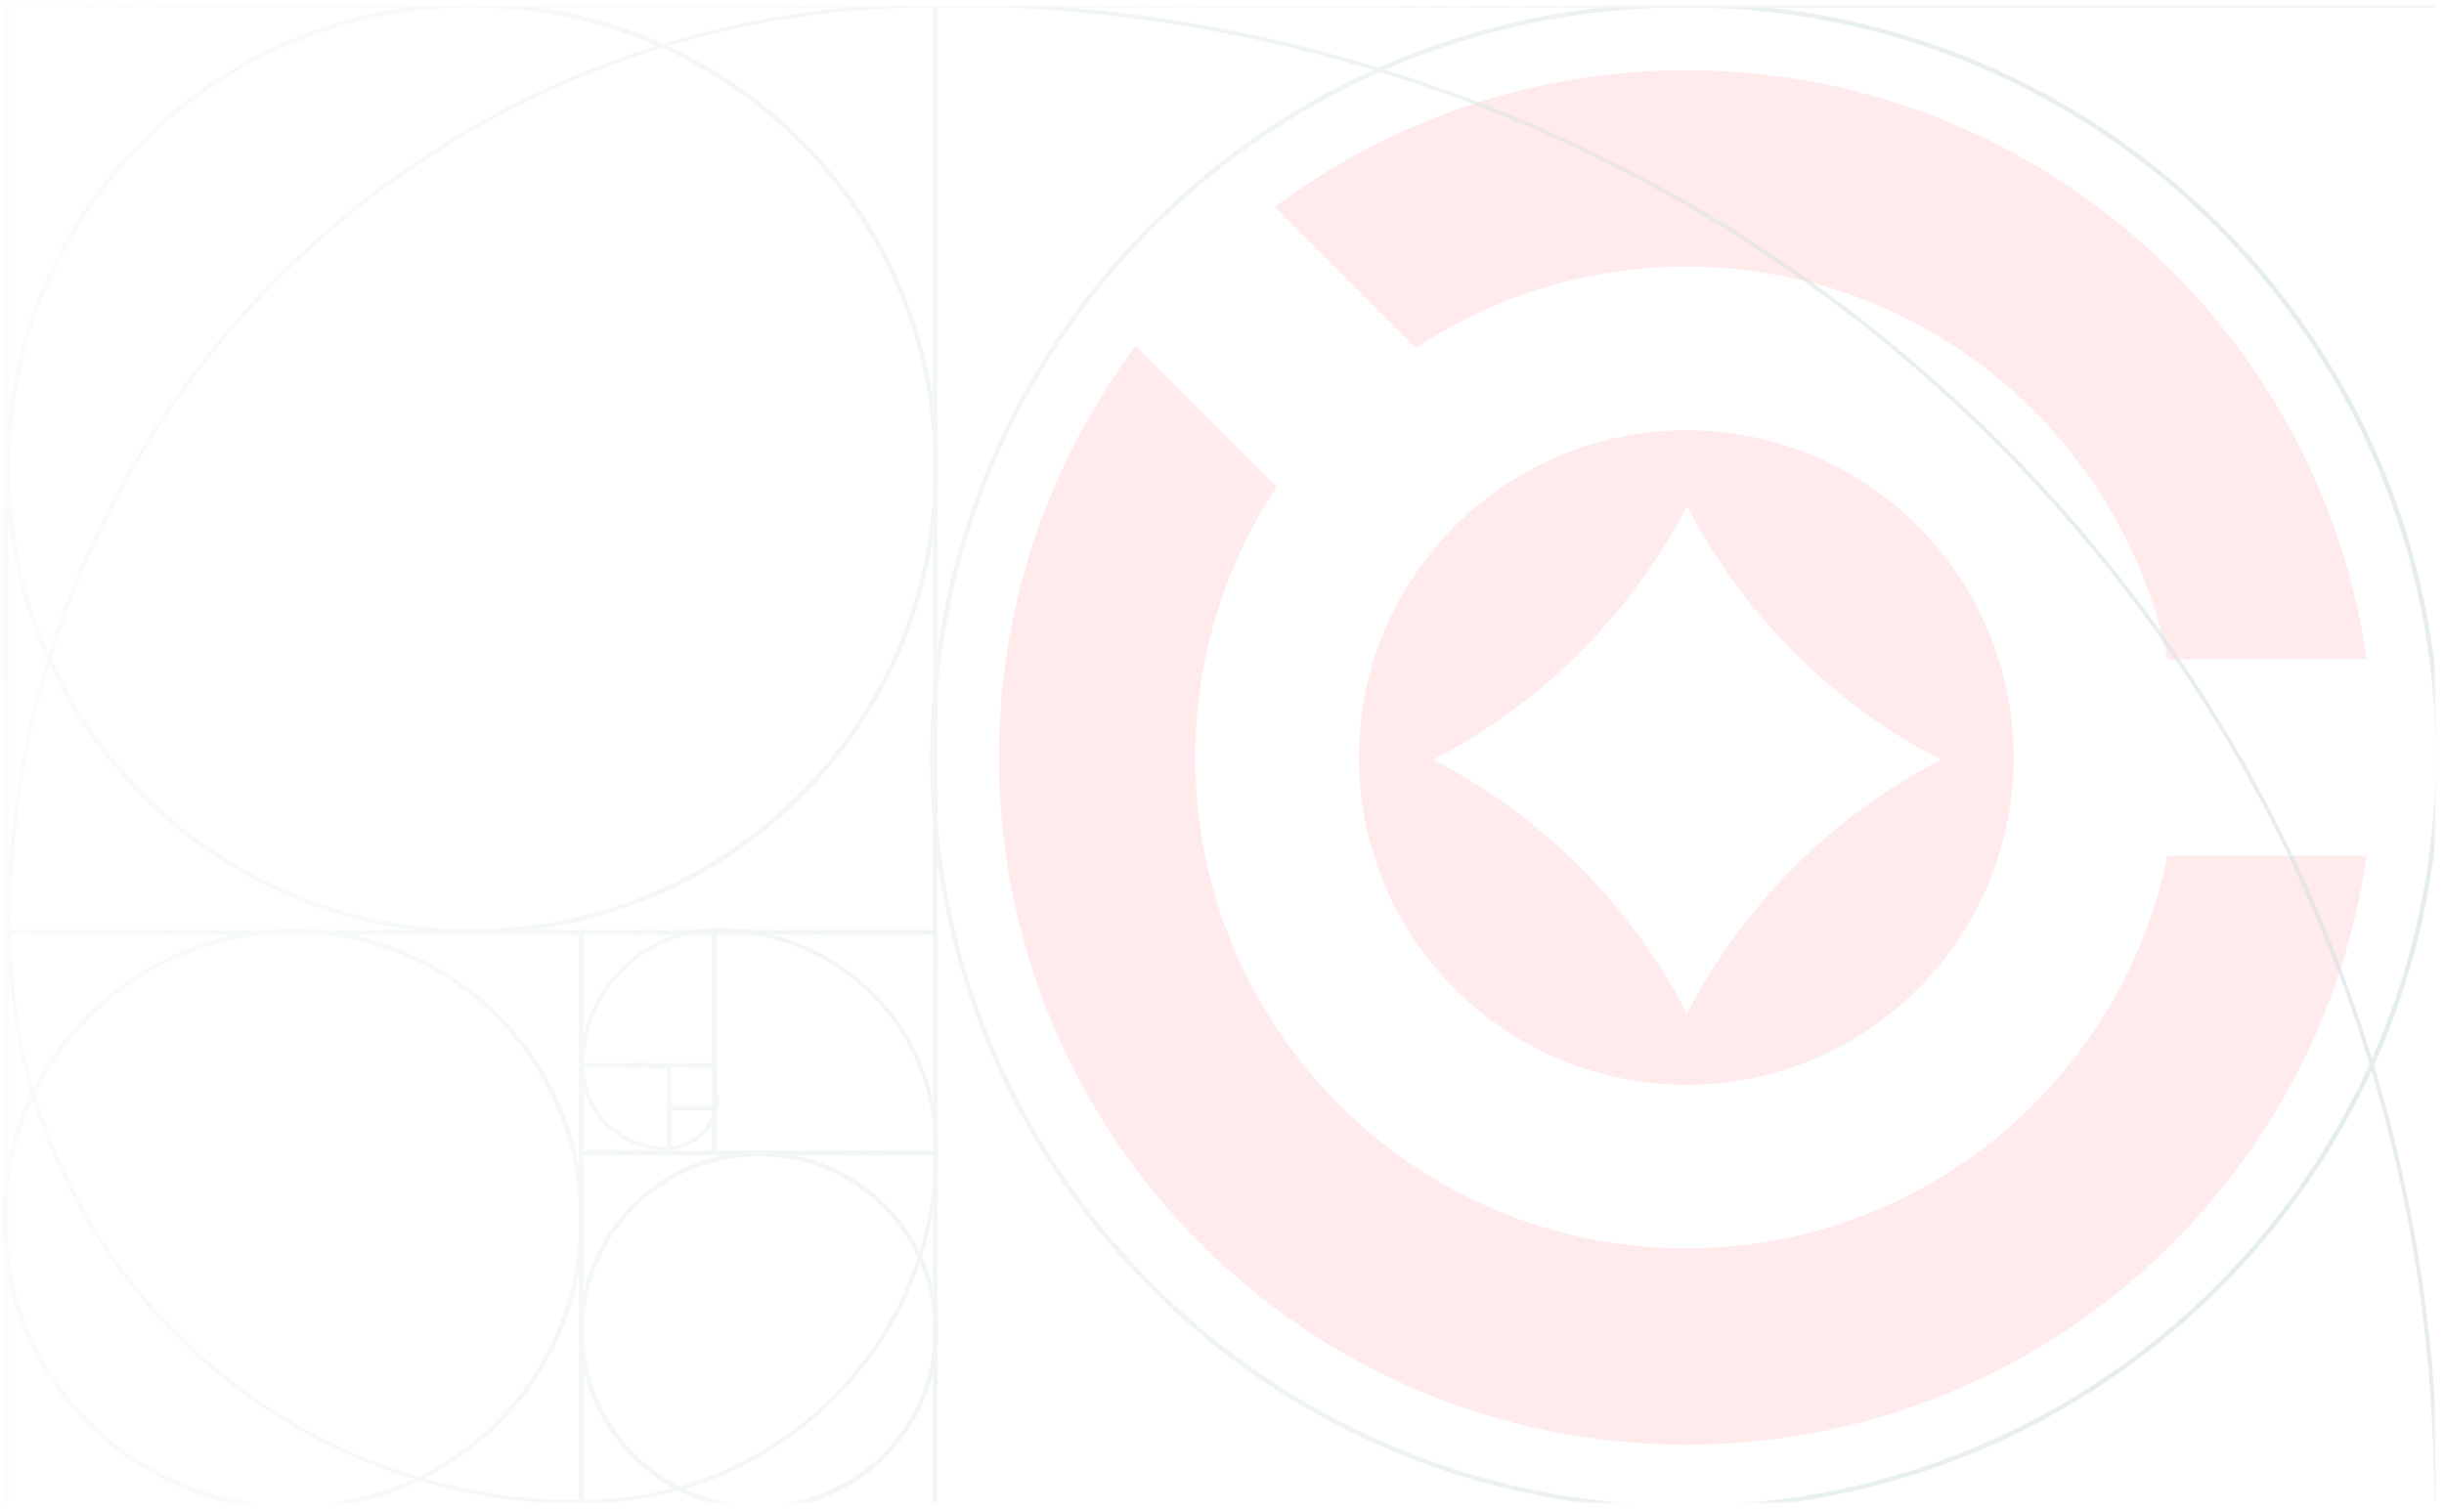 <svg width="800" height="495" viewBox="0 0 800 495" fill="none" xmlns="http://www.w3.org/2000/svg">
<g clip-path="url(#clip0)">
<g opacity="0.1">
<path d="M552 87.286C519.248 87.286 488.802 97.116 463.401 113.948L417.252 67.8C454.832 39.659 501.459 23 552 23C665.348 23 759.08 106.815 774.695 215.857H709.496C694.62 142.524 629.769 87.286 552 87.286Z" fill="#FF2639"/>
<path d="M371.8 113.253L417.905 159.401C401.072 184.802 391.242 215.249 391.242 248C391.242 336.774 463.183 408.715 551.957 408.715C629.726 408.715 694.577 353.476 709.452 280.143H774.695C759.08 389.185 665.348 473 552 473C427.735 473 327 372.266 327 248C327 197.459 343.659 150.832 371.8 113.253Z" fill="#FF2639"/>
<path d="M552.001 140.872C611.198 140.872 659.129 188.847 659.129 248.043C659.129 307.24 611.154 355.172 552.001 355.172C492.804 355.172 444.829 307.197 444.829 248.043C444.829 188.847 492.804 140.872 552.001 140.872ZM552.218 331.858C570.617 296.236 599.715 267.138 635.337 248.739C599.715 230.341 570.617 201.243 552.218 165.62C533.82 201.243 504.722 230.341 469.099 248.739C504.722 267.094 533.82 296.236 552.218 331.858Z" fill="#FF2639"/>
</g>
<mask id="mask0" mask-type="alpha" maskUnits="userSpaceOnUse" x="-199" y="2" width="996" height="490">
<rect x="-199" y="2" width="996" height="490" fill="url(#paint0_linear)"/>
</mask>
<g mask="url(#mask0)">
<g opacity="0.6">
<path d="M248.391 493.58C216.372 493.58 190.415 467.67 190.415 435.71C190.415 403.749 216.372 377.84 248.391 377.84C280.41 377.84 306.367 403.749 306.367 435.71C306.367 467.67 280.41 493.58 248.391 493.58Z" stroke="#D3E1E2" stroke-width="1.5" stroke-miterlimit="10"/>
<path d="M95.919 493.58C43.73 493.58 1.423 451.35 1.423 399.257C1.423 347.164 43.73 304.935 95.919 304.935C148.108 304.935 190.415 347.164 190.415 399.257C190.415 451.35 148.108 493.58 95.919 493.58Z" stroke="#D3E1E2" stroke-width="1.5" stroke-miterlimit="10"/>
<path d="M551.611 493.578C415.529 493.578 305.212 383.464 305.212 247.631C305.212 111.798 415.529 1.684 551.611 1.684C687.693 1.684 798.01 111.798 798.01 247.631C798.01 383.464 687.693 493.578 551.611 493.578Z" stroke="#D3E1E2" stroke-width="1.5" stroke-miterlimit="10"/>
<path d="M154.483 304.934C70.589 304.934 2.58 237.05 2.58 153.31C2.58 69.57 70.589 1.685 154.483 1.685C238.377 1.685 306.386 69.57 306.386 153.31C306.386 237.05 238.377 304.934 154.483 304.934Z" stroke="#D3E1E2" stroke-width="1.5" stroke-miterlimit="10"/>
<path d="M306.159 1.665H798.577V493.181H306.159V1.665Z" stroke="#D3E1E2" stroke-width="1.5" stroke-miterlimit="10" stroke-linecap="round" stroke-linejoin="round"/>
<path d="M1.992 1.667H306.159V305.275H1.992V1.667Z" stroke="#D3E1E2" stroke-width="1.5" stroke-miterlimit="10" stroke-linecap="round" stroke-linejoin="round"/>
<path d="M2.011 305.256H190.263V493.163H2.011V305.256Z" stroke="#D3E1E2" stroke-width="1.5" stroke-miterlimit="10" stroke-linecap="round" stroke-linejoin="round"/>
<path d="M190.301 377.518H306.177V493.182H190.301V377.518Z" stroke="#D3E1E2" stroke-width="1.5" stroke-miterlimit="10" stroke-linecap="round" stroke-linejoin="round"/>
<path d="M233.878 305.275H306.177V377.518H233.878V305.275Z" stroke="#D3E1E2" stroke-width="1.5" stroke-miterlimit="10" stroke-linecap="round" stroke-linejoin="round"/>
<path d="M190.263 305.275H233.878V348.81H190.263V305.275Z" stroke="#D3E1E2" stroke-width="1.5" stroke-miterlimit="10" stroke-linecap="round" stroke-linejoin="round"/>
<path d="M190.263 348.811H219.099V377.518H190.263V348.811Z" stroke="#D3E1E2" stroke-width="1.5" stroke-miterlimit="10" stroke-linecap="round" stroke-linejoin="round"/>
<path d="M219.099 362.767H233.878V377.518H219.099V362.767Z" stroke="#D3E1E2" stroke-width="1.5" stroke-miterlimit="10" stroke-linecap="round" stroke-linejoin="round"/>
<path d="M218.018 376.003C227.352 376.003 234.921 368.467 234.921 359.131" stroke="#D3E1E2" stroke-width="1.3" stroke-miterlimit="1" stroke-linecap="square"/>
<path d="M190.642 348.735C190.642 363.827 202.879 376.022 217.98 376.022" stroke="#D3E1E2" stroke-width="1.3" stroke-miterlimit="1" stroke-linecap="square"/>
<path d="M234.845 304.537C210.391 304.537 190.604 324.287 190.604 348.697" stroke="#D3E1E2" stroke-width="1.3" stroke-miterlimit="1" stroke-linecap="square"/>
<path d="M306.5 375.927C306.5 336.426 274.476 304.48 234.921 304.48" stroke="#D3E1E2" stroke-width="1.3" stroke-miterlimit="1" stroke-linecap="square"/>
<path d="M190.775 491.667C254.803 491.667 306.614 439.952 306.614 376.041" stroke="#D3E1E2" stroke-width="1.3" stroke-miterlimit="1" stroke-linecap="square"/>
<path d="M3.149 304.764C3.149 408.176 86.983 491.857 190.586 491.857" stroke="#D3E1E2" stroke-width="1.3" stroke-miterlimit="1" stroke-linecap="square"/>
<path d="M306.139 1.723C138.509 1.723 2.845 137.119 2.845 304.461" stroke="#D3E1E2" stroke-width="1.3" stroke-miterlimit="1" stroke-linecap="square"/>
<path d="M797.401 491.099C797.401 220.345 577.903 1.231 306.633 1.231" stroke="#D3E1E2" stroke-width="1.3" stroke-miterlimit="1" stroke-linecap="square"/>
</g>
</g>
</g>
<defs>
<linearGradient id="paint0_linear" x1="-199" y1="248.195" x2="785.414" y2="297.48" gradientUnits="userSpaceOnUse">
<stop stop-color="#DADADA" stop-opacity="0"/>
<stop offset="1" stop-color="#DADADA"/>
</linearGradient>
<clipPath id="clip0">
<rect width="800" height="495" fill="white" transform="matrix(-1 0 0 1 800 0)"/>
</clipPath>
</defs>
</svg>
